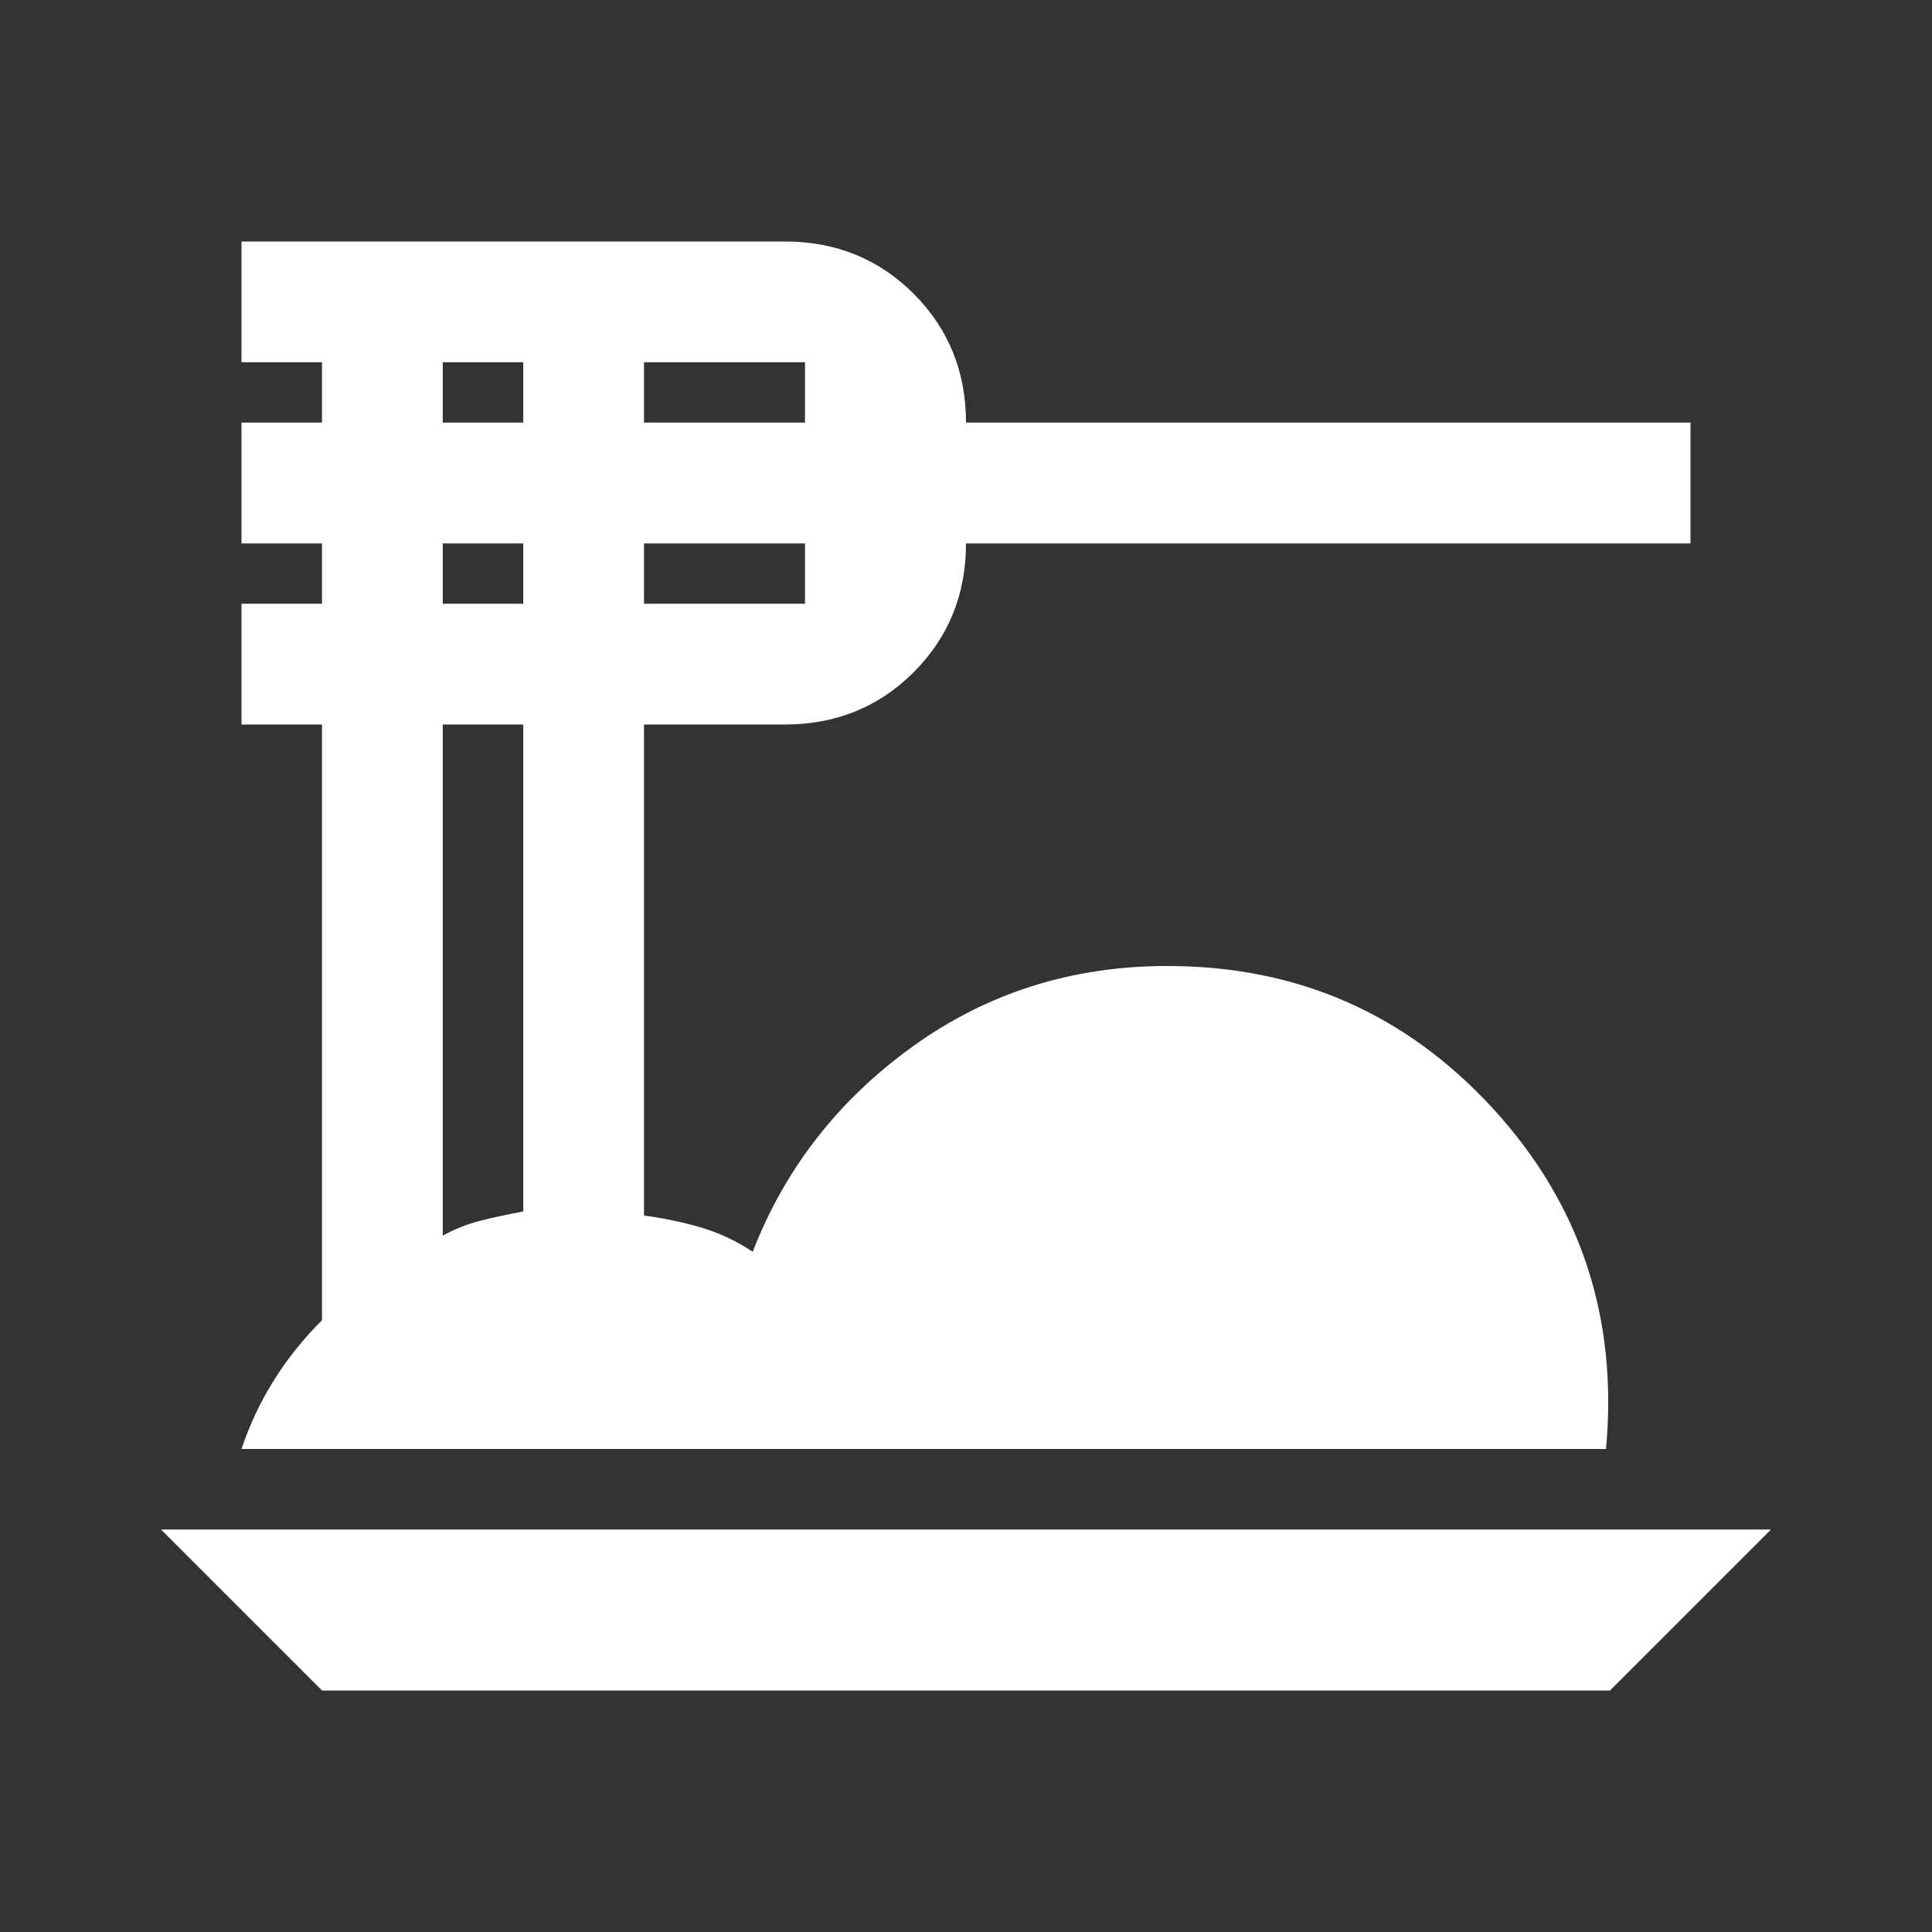 <svg width="30" height="30" viewBox="0 0 30 30" fill="none" xmlns="http://www.w3.org/2000/svg">
<rect x="0" y="0" width="30" height="30" fill="#333333" stroke="none"/>
<mask id="mask0_8552_5745" style="mask-type:alpha" maskUnits="userSpaceOnUse" x="0" y="0" width="30" height="30">
<rect width="30" height="30" fill="#D9D9D9"/>
</mask>
<g mask="url(#mask0_8552_5745)">
<path d="M5 26.25L2.5 23.75H27.5L25 26.25H5ZM3.75 22.5C3.875 22.125 4.042 21.771 4.25 21.438C4.458 21.104 4.708 20.792 5 20.5V11.25H3.75V9.375H5V8.438H3.75V6.562H5V5.625H3.75V3.75H12.188C12.979 3.75 13.646 4.021 14.188 4.562C14.729 5.104 15 5.771 15 6.562H26.25V8.438H15C15 9.229 14.729 9.896 14.188 10.438C13.646 10.979 12.979 11.25 12.188 11.25H10V18.875C10.312 18.917 10.609 18.979 10.891 19.062C11.172 19.146 11.438 19.271 11.688 19.438C12.188 18.146 13.016 17.083 14.172 16.25C15.328 15.417 16.646 15 18.125 15C20.146 15 21.833 15.74 23.188 17.219C24.542 18.698 25.125 20.458 24.938 22.5H3.75ZM10 6.562H12.5V5.625H10V6.562ZM10 9.375H12.5V8.438H10V9.375ZM6.875 6.562H8.125V5.625H6.875V6.562ZM6.875 9.375H8.125V8.438H6.875V9.375ZM6.875 19.188C7.062 19.083 7.26 19.005 7.469 18.953C7.677 18.901 7.896 18.854 8.125 18.812V11.25H6.875V19.188Z" fill="white"/>
</g>
</svg>
